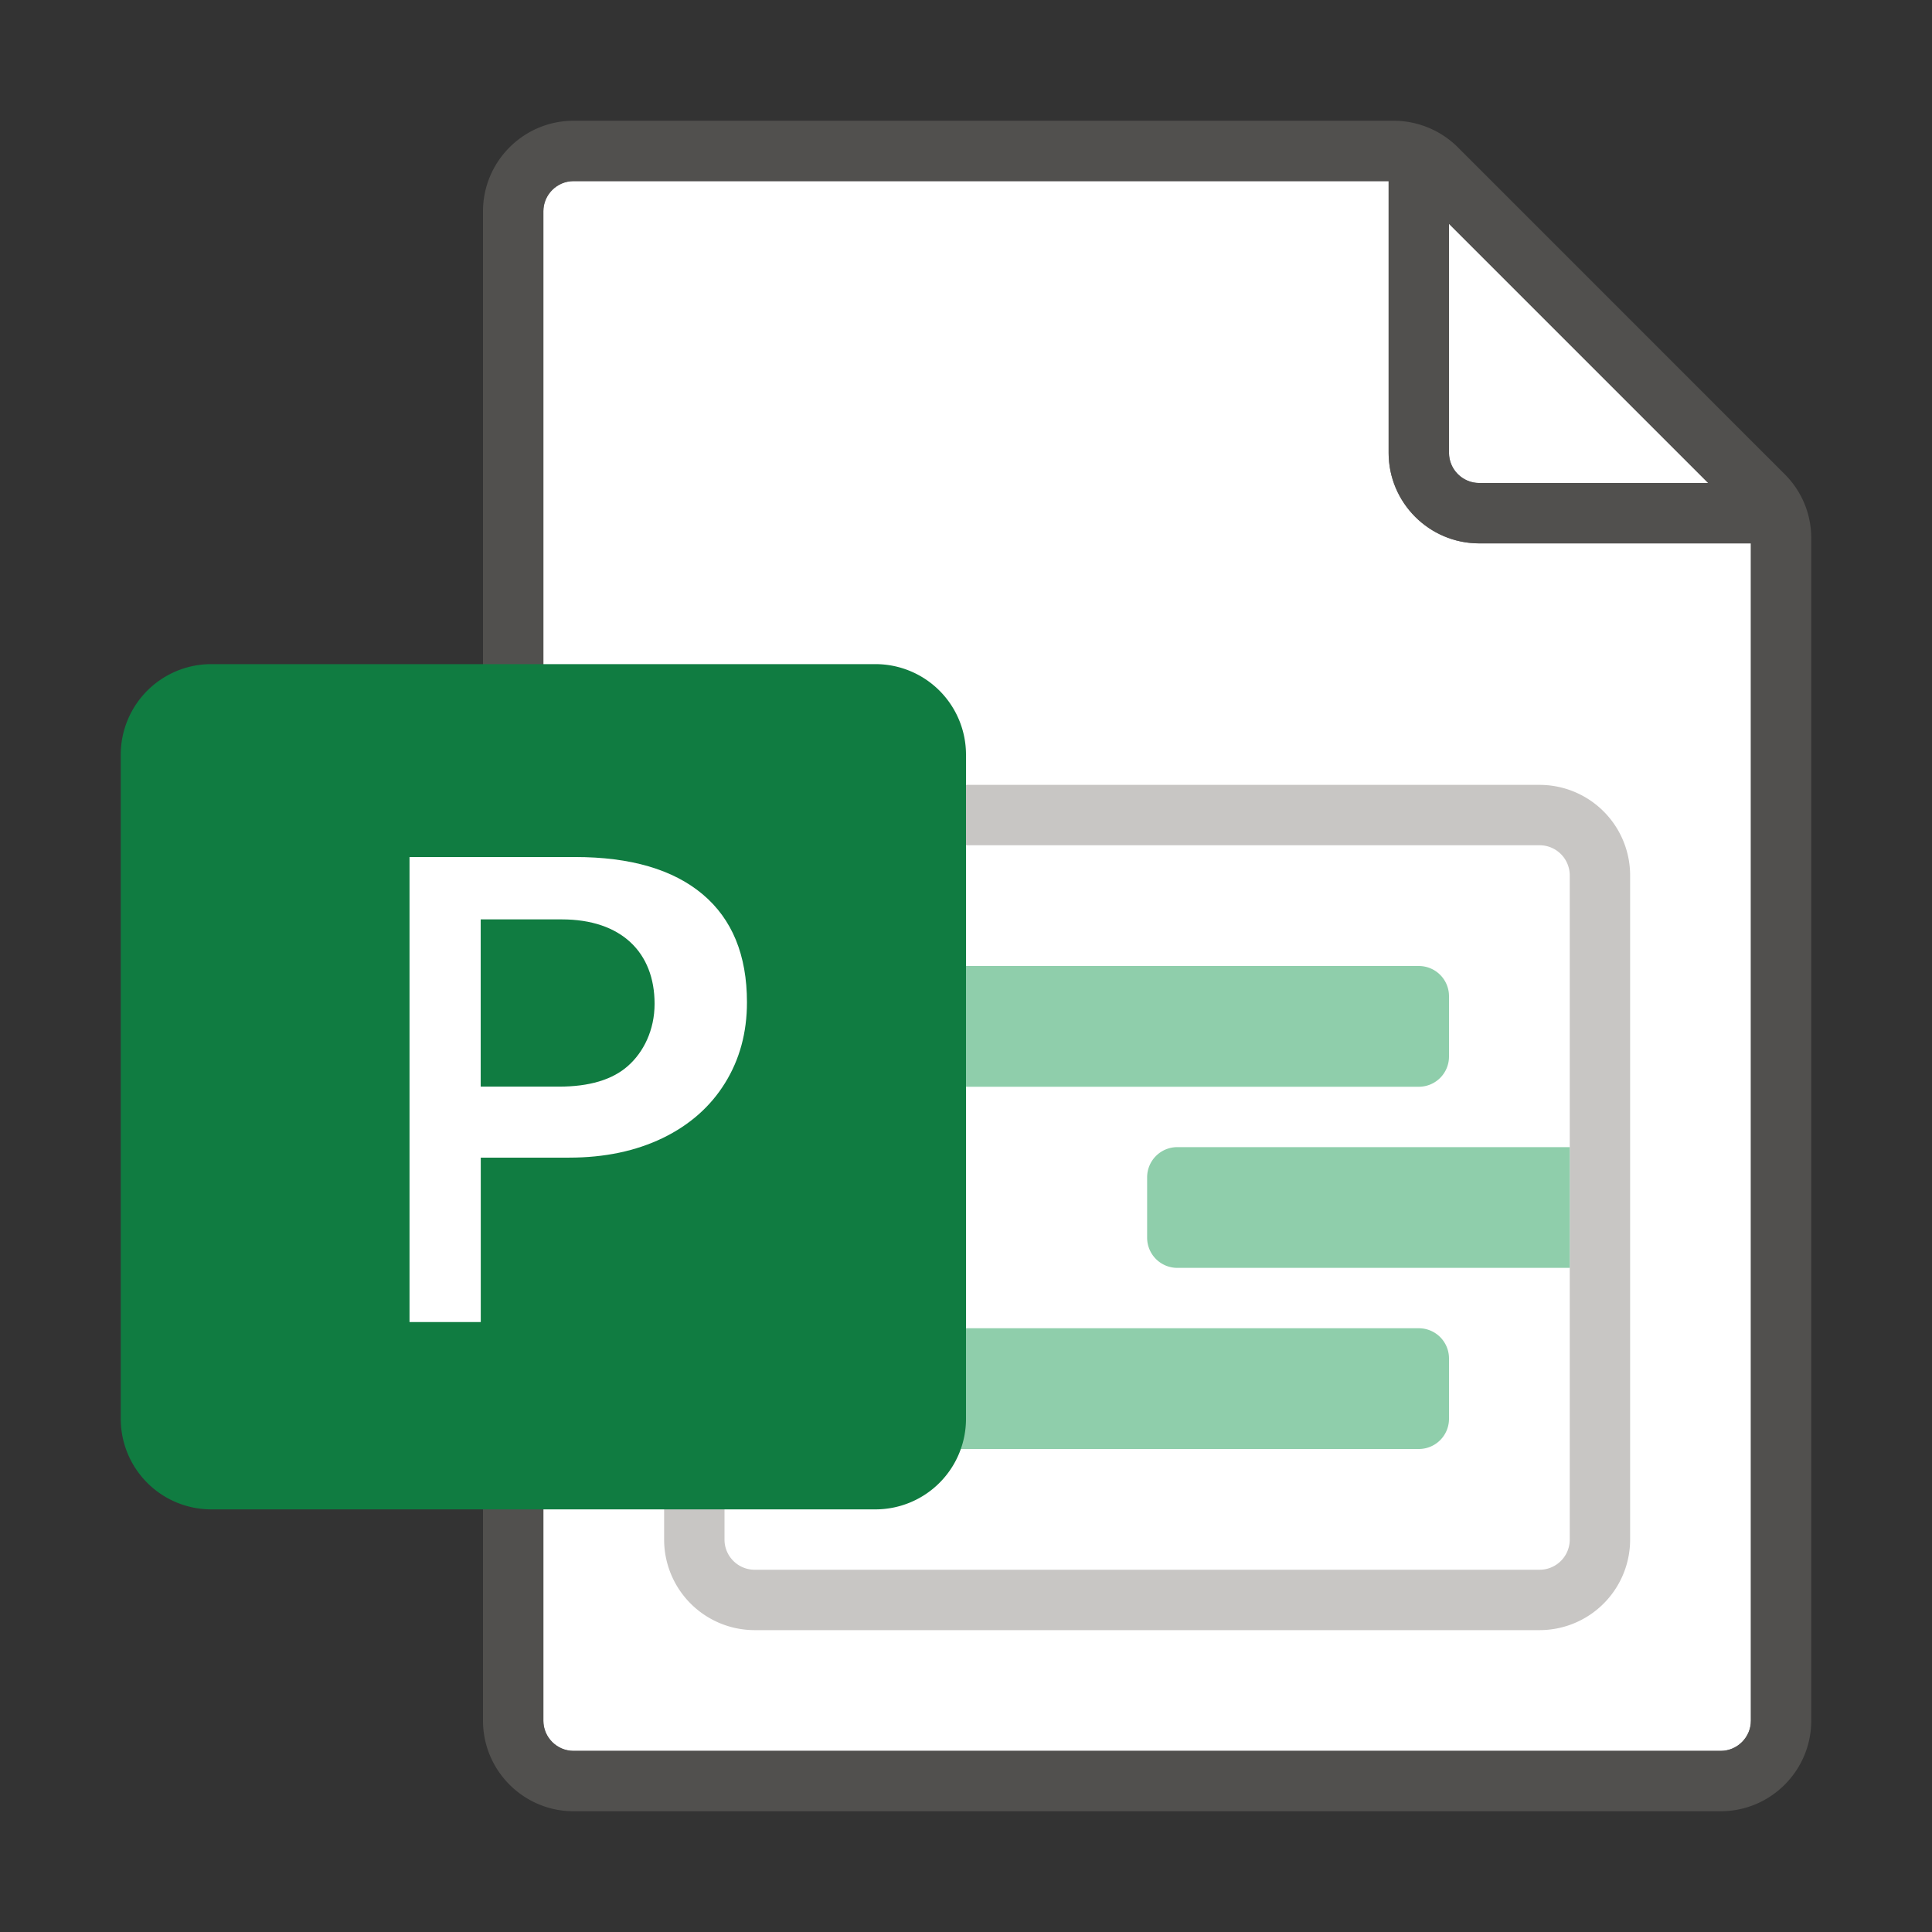<svg width="32" height="32" fill="none" xmlns="http://www.w3.org/2000/svg">
    <rect width="100%" height="100%" fill="#333333" stroke="none"/>
    <path
        d="M9.5 29h19c.275 0 .5-.225.5-.5V9h-4.5c-.827 0-1.5-.673-1.5-1.5V3H9.5c-.275 0-.5.225-.5.5v25c0 .275.225.5.5.5z"
        fill="#fff" />
    <path d="M28.293 8 24 3.707V7.5c0 .275.225.5.5.5h3.793z" fill="#fff" />
    <path opacity=".67" fill-rule="evenodd" clip-rule="evenodd"
        d="m29.56 7.854-5.414-5.415A1.51 1.51 0 0 0 23.086 2H9.5C8.673 2 8 2.673 8 3.5v25c0 .827.673 1.5 1.5 1.5h19c.827 0 1.5-.673 1.5-1.5V8.914c0-.4-.156-.777-.44-1.06zM24 3.707 28.293 8H24.5a.501.501 0 0 1-.5-.5V3.707zM9.5 29h19c.275 0 .5-.225.5-.5V9h-4.5c-.827 0-1.5-.673-1.5-1.5V3H9.5c-.275 0-.5.225-.5.5v25c0 .276.224.5.5.5z"
        fill="#605E5C" />
    <path clip-rule="evenodd"
        d="M25.5 26.5h-13a1 1 0 0 1-1-1v-12h14a1 1 0 0 1 1 1v11a1 1 0 0 1-1 1z" stroke="#C8C6C4" />
    <path fill-rule="evenodd" clip-rule="evenodd"
        d="M23.5 18h-8a.5.5 0 0 1-.5-.5v-1a.5.5 0 0 1 .5-.5h8a.5.5 0 0 1 .5.5v1a.5.5 0 0 1-.5.5zm.5 5.5a.5.5 0 0 1-.5.5h-8a.5.5 0 0 1-.5-.5v-1a.5.5 0 0 1 .5-.5h8a.5.5 0 0 1 .5.5v1zm2-4.5h-6.5a.5.5 0 0 0-.5.5v1a.5.5 0 0 0 .5.5H26v-2z"
        fill="#8FCEAB" />
    <path
        d="M3.5 25h11a1.5 1.5 0 0 0 1.5-1.5v-11a1.5 1.5 0 0 0-1.5-1.5h-11A1.5 1.5 0 0 0 2 12.5v11A1.5 1.5 0 0 0 3.5 25z"
        fill="#107C41" />
    <path fill-rule="evenodd" clip-rule="evenodd"
        d="M11.639 14.813c-.49-.412-1.194-.618-2.115-.618H6.783v7.702h1.18v-2.723h1.465c.588 0 1.104-.11 1.55-.325.446-.217.79-.521 1.031-.911.242-.39.363-.835.363-1.337 0-.781-.245-1.377-.733-1.788zm-2.382 3.185H7.962v-2.77h1.343c.988 0 1.537.549 1.537 1.398 0 .437-.184.803-.442 1.03-.257.228-.639.342-1.143.342z"
        fill="#fff" />
</svg>